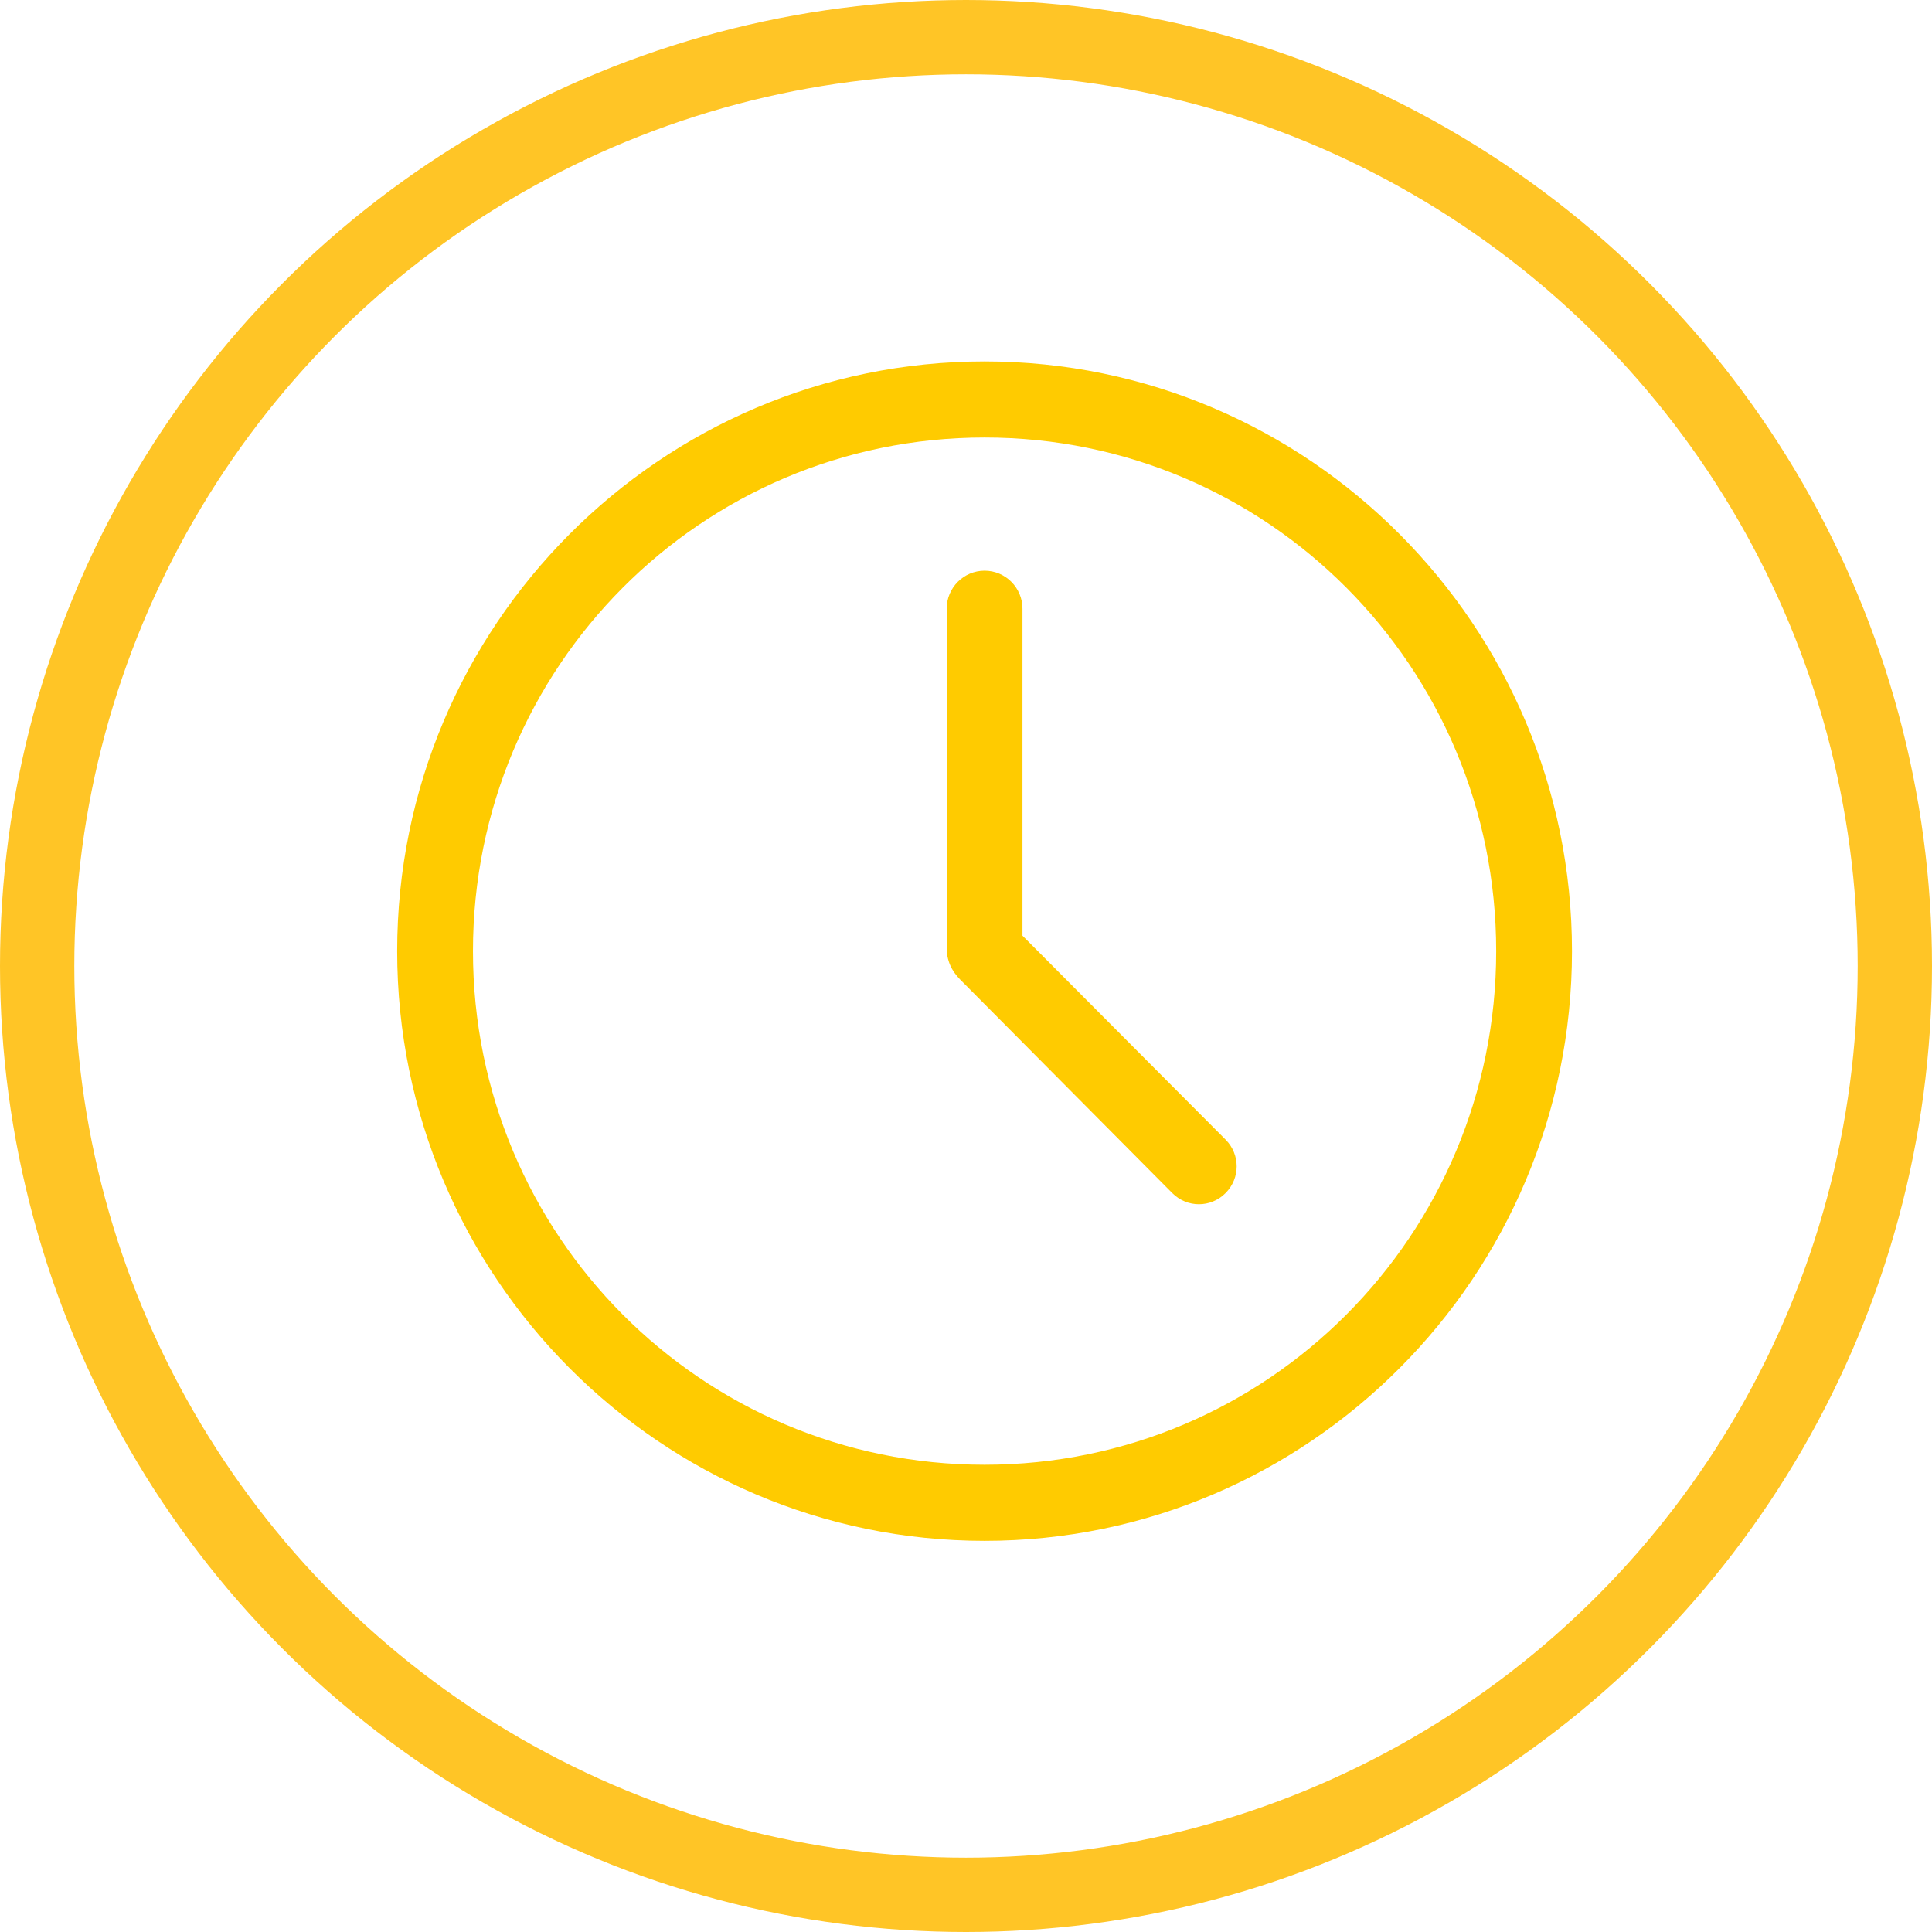 <svg width="52" height="52" viewBox="0 0 52 52" fill="none" xmlns="http://www.w3.org/2000/svg">
<circle cx="26" cy="26" r="25" stroke="#FFC526" stroke-width="2"/>
<path d="M26.5 9.728C17.78 9.728 10.69 16.846 10.69 25.6C10.69 34.354 17.78 41.472 26.5 41.472C35.219 41.472 42.31 34.354 42.31 25.6C42.31 16.846 35.219 9.728 26.5 9.728ZM26.5 11.776C34.117 11.776 40.27 17.953 40.27 25.6C40.27 33.247 34.117 39.424 26.5 39.424C18.883 39.424 12.73 33.247 12.73 25.6C12.73 17.953 18.883 11.776 26.5 11.776ZM26.5 15.36C25.937 15.36 25.48 15.819 25.48 16.384V25.6C25.521 25.996 25.684 26.215 25.926 26.448L31.552 32.112C31.951 32.512 32.588 32.512 32.986 32.112C33.385 31.712 33.385 31.072 32.986 30.672L27.52 25.184V16.384C27.52 15.819 27.063 15.36 26.5 15.36Z" fill="#FFCB00"/>
</svg>
